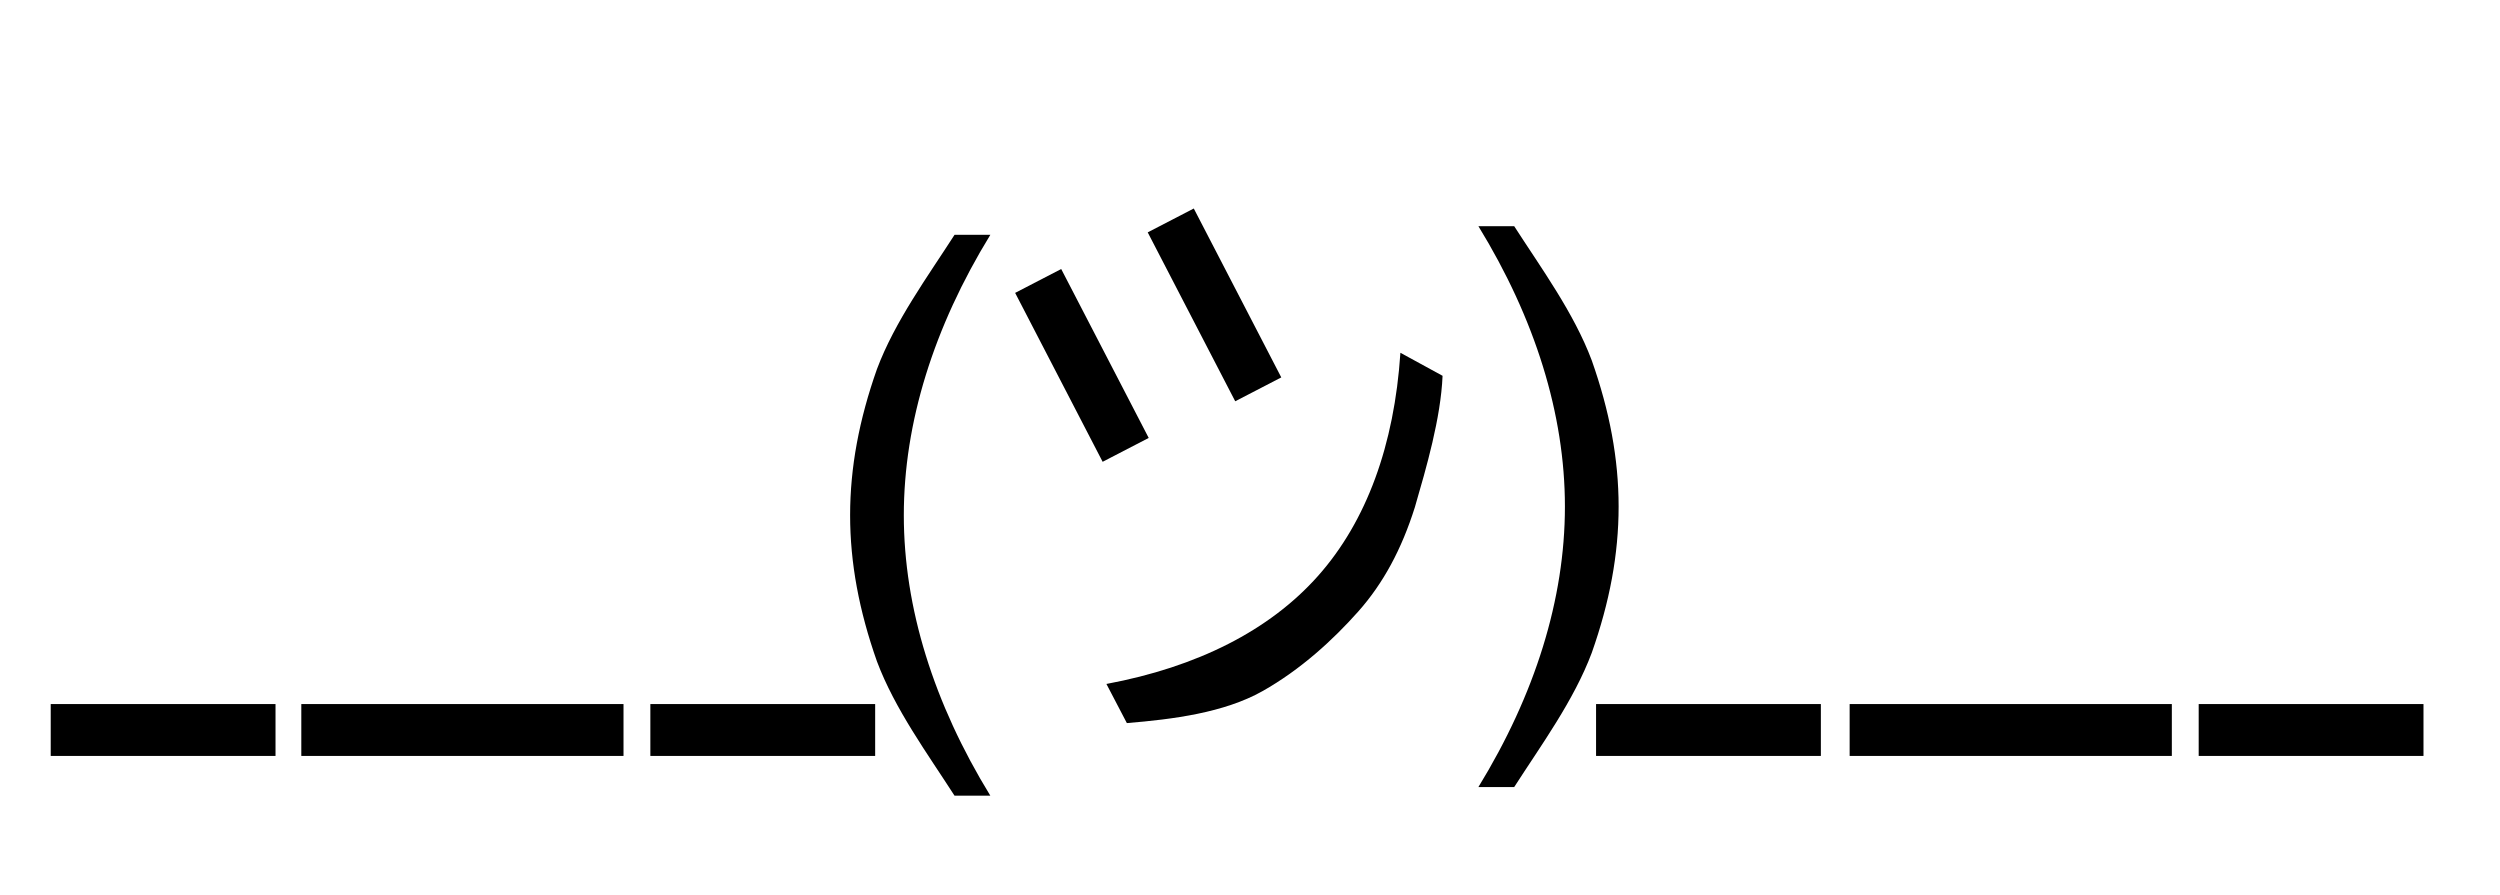 <?xml version="1.0" encoding="utf-8"?>
<svg viewBox="-100 0 838 300" xmlns="http://www.w3.org/2000/svg" xmlns:xlink="http://www.w3.org/1999/xlink">

  <rect id="handleft" class="hand" x="-83" y="236" width="75.353" height="17.389"/>

  <rect id="handright" class="hand" x="637" y="236" width="75.353" height="17.389"/>


  <rect id="upperarmleft" class="upperarm" x="118" y="236" width="75.353" height="17.389"/>
  <rect id="upperarmright" class="upperarm" x="435" y="236" width="75.353" height="17.389"/>

  <rect id="leftArm" x="1" y="236" width="108" height="17.389"/>

  <rect id="rightArm" x="520" y="236" width="108" height="17.389"/>

  <path id="openBracket" d="M 196.959 78.715 C 205.959 92.715 216.959 107.715 222.959 123.715 C 228.959 140.715 231.959 156.715 231.959 172.715 C 231.959 188.715 228.959 204.715 222.959 221.715 C 216.959 237.715 205.959 252.715 196.959 266.715 L 184.959 266.715 C 203.959 235.715 213.959 203.715 213.959 172.715 C 213.959 141.715 203.959 109.715 184.959 78.715 L 196.959 78.715 Z" transform="matrix(-1, 0, 0, -1, 416.918, 345.43)"/>
  <path id="closeBracket" d="M 407.56 263.817 C 416.56 249.817 427.56 234.817 433.56 218.817 C 439.56 201.817 442.56 185.817 442.56 169.817 C 442.56 153.817 439.56 137.817 433.56 120.817 C 427.56 104.817 416.56 89.817 407.56 75.817 L 395.56 75.817 C 414.56 106.817 424.56 138.817 424.56 169.817 C 424.56 200.817 414.56 232.817 395.56 263.817 L 407.56 263.817 Z"/>
  <rect id="eye1" x="245.17" y="84.804" width="63.76" height="17.389" transform="matrix(0.46, 0.888, -0.888, 0.46, 218.244, -166.544)"/>
  <rect id="eye2" x="245.17" y="84.804" width="63.76" height="17.389" transform="matrix(0.46, 0.888, -0.888, 0.46, 262.683, -186.832)"/>
  <path id="mouth" d="M 327.592 268.718 C 338.31 257.504 349.66 244.497 354.476 230.534 C 359.269 216.637 360.762 201.885 360.762 189.255 C 360.762 176.624 357.762 163.993 351.762 150.573 C 345.762 137.942 338.452 122.492 329.452 111.44 L 313.762 115.049 C 332.762 139.521 342.762 164.783 342.762 189.255 C 342.762 213.727 332.762 238.988 313.762 263.46 L 327.592 268.718 Z" transform="matrix(0.748, 0.664, -0.664, 0.748, 211.115, -176.144)"/>

</svg>

